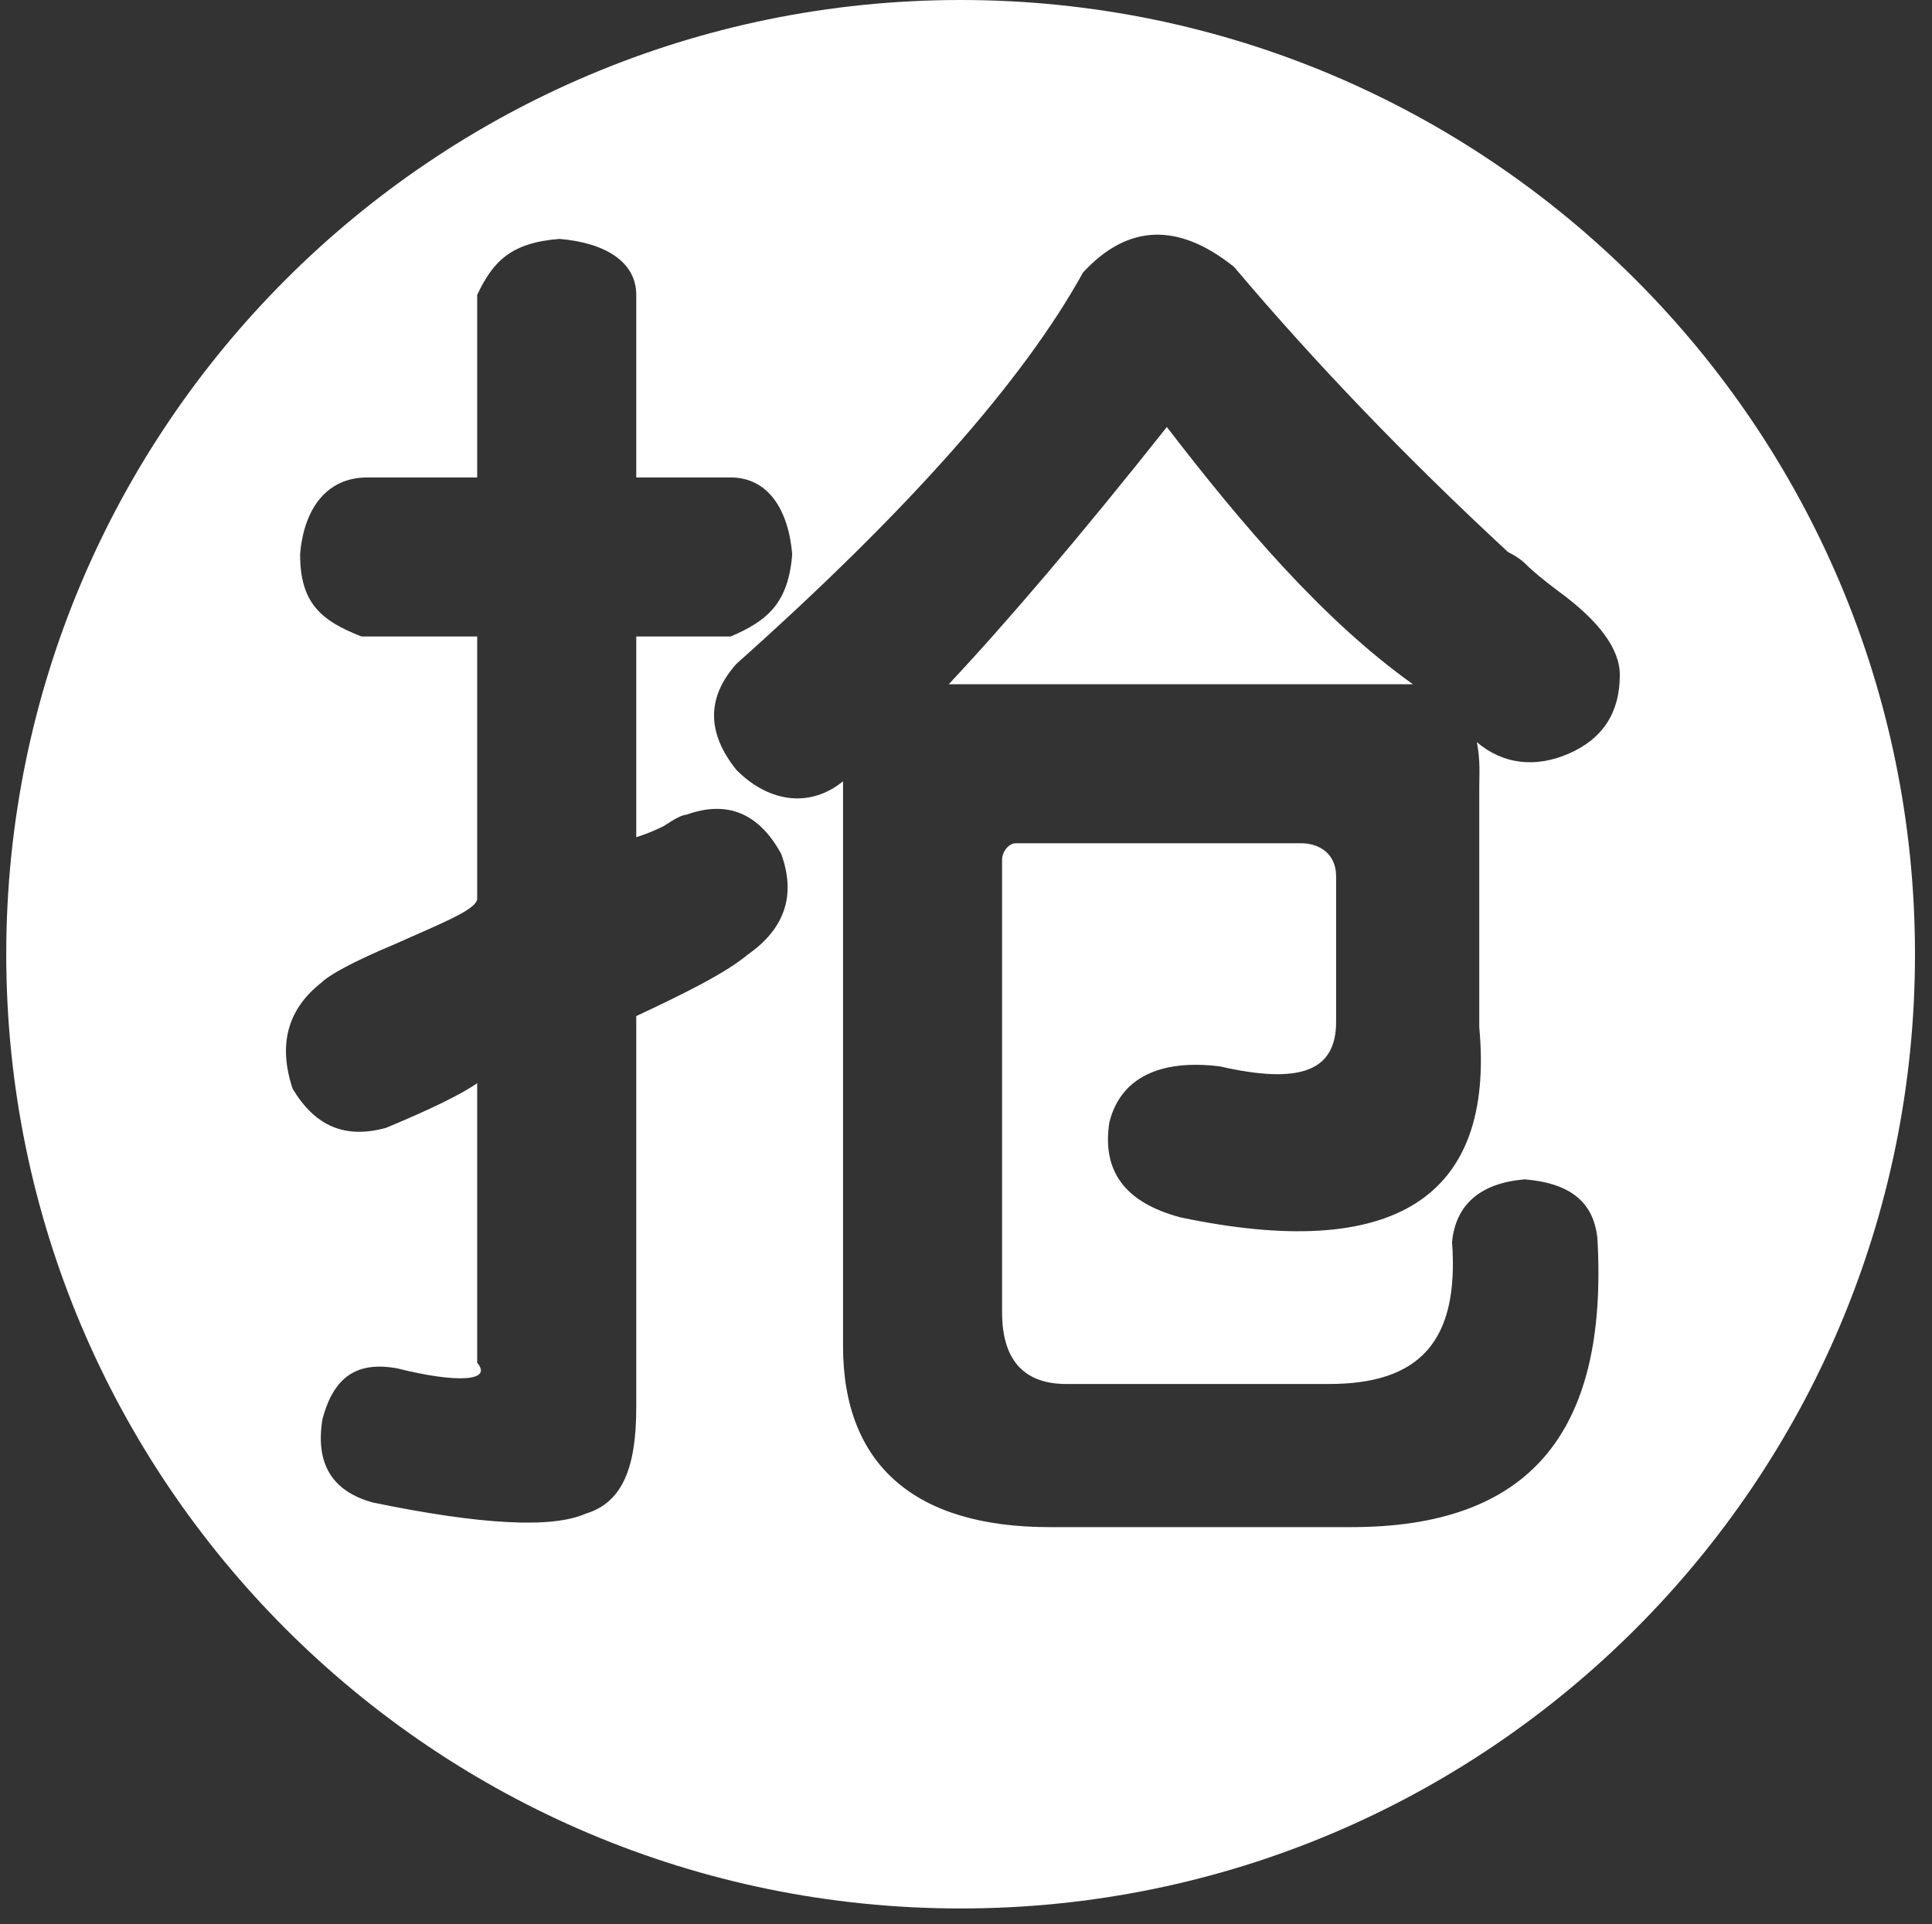 <?xml version="1.0" standalone="no"?><!DOCTYPE svg PUBLIC "-//W3C//DTD SVG 1.1//EN" "http://www.w3.org/Graphics/SVG/1.1/DTD/svg11.dtd"><svg width="64.25" height="64" viewBox="0 0 64.25 64" version="1.1" xmlns="http://www.w3.org/2000/svg" xmlns:xlink="http://www.w3.org/1999/xlink"><rect x="0" y="0" width="64.25" height="64" fill="#333333" stroke="none"/><defs><style type="text/css"><![CDATA[
@font-face { font-family: ifont; src: url("//at.alicdn.com/t/font_1442373896_4754455.eot?#iefix") format("embedded-opentype"), url("//at.alicdn.com/t/font_1442373896_4754455.woff") format("woff"), url("//at.alicdn.com/t/font_1442373896_4754455.ttf") format("truetype"), url("//at.alicdn.com/t/font_1442373896_4754455.svg#ifont") format("svg"); }

]]></style></defs><g class="transform-group"><g transform="scale(0.062, 0.062)"><path d="M515.259 0c-282.726 0-511.906 229.189-511.906 511.906s229.189 511.906 511.906 511.906c282.717 0 511.906-229.189 511.906-511.906S797.968 0 515.259 0zM401.096 512.094C389.091 522.127 366.866 533.091 341.271 545.086l0 209.958c0 31.96-7.201 50.994-27.165 56.992-17.994 7.969-56.088 5.998-114.061-5.998-22.029-5.998-31.073-20.997-27.037-44.988 5.998-21.978 17.942-30.979 39.971-26.995C244.939 742.068 264.485 741.087 255.953 731.053L255.953 581.082c-8.532 5.998-24.998 14.018-48.989 24-22.029 5.998-37.992-0.981-49.988-20.997-8.011-24-2.5-42.975 15.494-56.992 3.984-3.984 16.244-10.963 40.244-20.997C234.692 496.114 255.953 488.103 255.953 482.096L255.953 341.458l-61.992 0c-22.029-8.532-32.992-18.147-32.992-44.16C162.94 273.307 174.935 256.141 196.964 256.141L255.953 256.141 255.953 158.162c8.532-17.994 18.147-27.976 44.16-29.998C324.105 130.178 341.271 140.16 341.271 158.162L341.271 256.141l50.662 0c19.964 0 30.979 17.166 32.992 41.157C422.903 323.311 411.888 332.927 391.932 341.458L341.271 341.458l0 107.645c0 0 6.817-1.962 14.828-5.998 5.998-3.984 9.897-5.998 11.91-5.998 21.978-7.969 39.033-0.981 51.029 20.997C427.015 480.134 421.06 498.127 401.096 512.094zM841.847 404.116c-17.994 8.011-35.731 5.998-49.689-5.998C794.12 408.143 793.455 416.111 793.455 422.109L793.455 551.084c8.532 91.998-46.293 125.98-160.269 101.98-29.998-7.969-42.173-24.981-38.146-50.994 5.998-24 27.302-33.974 59.313-29.998C698.317 582.114 716.669 574.103 716.669 548.089l0-77.989C716.669 458.105 707.855 452.371 697.873 452.371l-152.975 0C540.872 452.371 537.501 457.124 537.501 461.099L537.501 704.059c0 24 10.4 38.393 34.392 38.393l140.97 0c47.991 0 69.969-22.2 65.985-76.189 1.962-19.964 14.999-31.576 38.99-33.598 24 2.013 36.977 11.834 38.99 31.798C862.843 770.427 818.837 819.238 724.868 819.238L562.901 819.238C490.909 819.238 452.184 786.023 452.184 722.052L452.184 419.115c-17.064 14.018-39.127 11.996-57.12-5.998-16.031-19.964-16.099-38.99-0.068-56.992C486.942 274.151 548.917 204.182 580.928 146.158c24-25.962 50.977-26.995 80.966-3.003 43.956 52.027 92.971 103.013 146.968 152.975 3.984 2.013 6.97 4.036 8.992 5.998 3.984 4.036 9.982 9.001 17.994 14.999 21.978 16.031 32.992 31.03 32.992 44.988C868.841 382.138 859.84 396.147 841.847 404.116zM625.882 229.078C579.862 287.103 540.872 332.927 508.903 367.054l248.957 0C709.869 332.927 665.862 281.105 625.882 229.078z" fill="#ffffff"></path></g></g></svg>